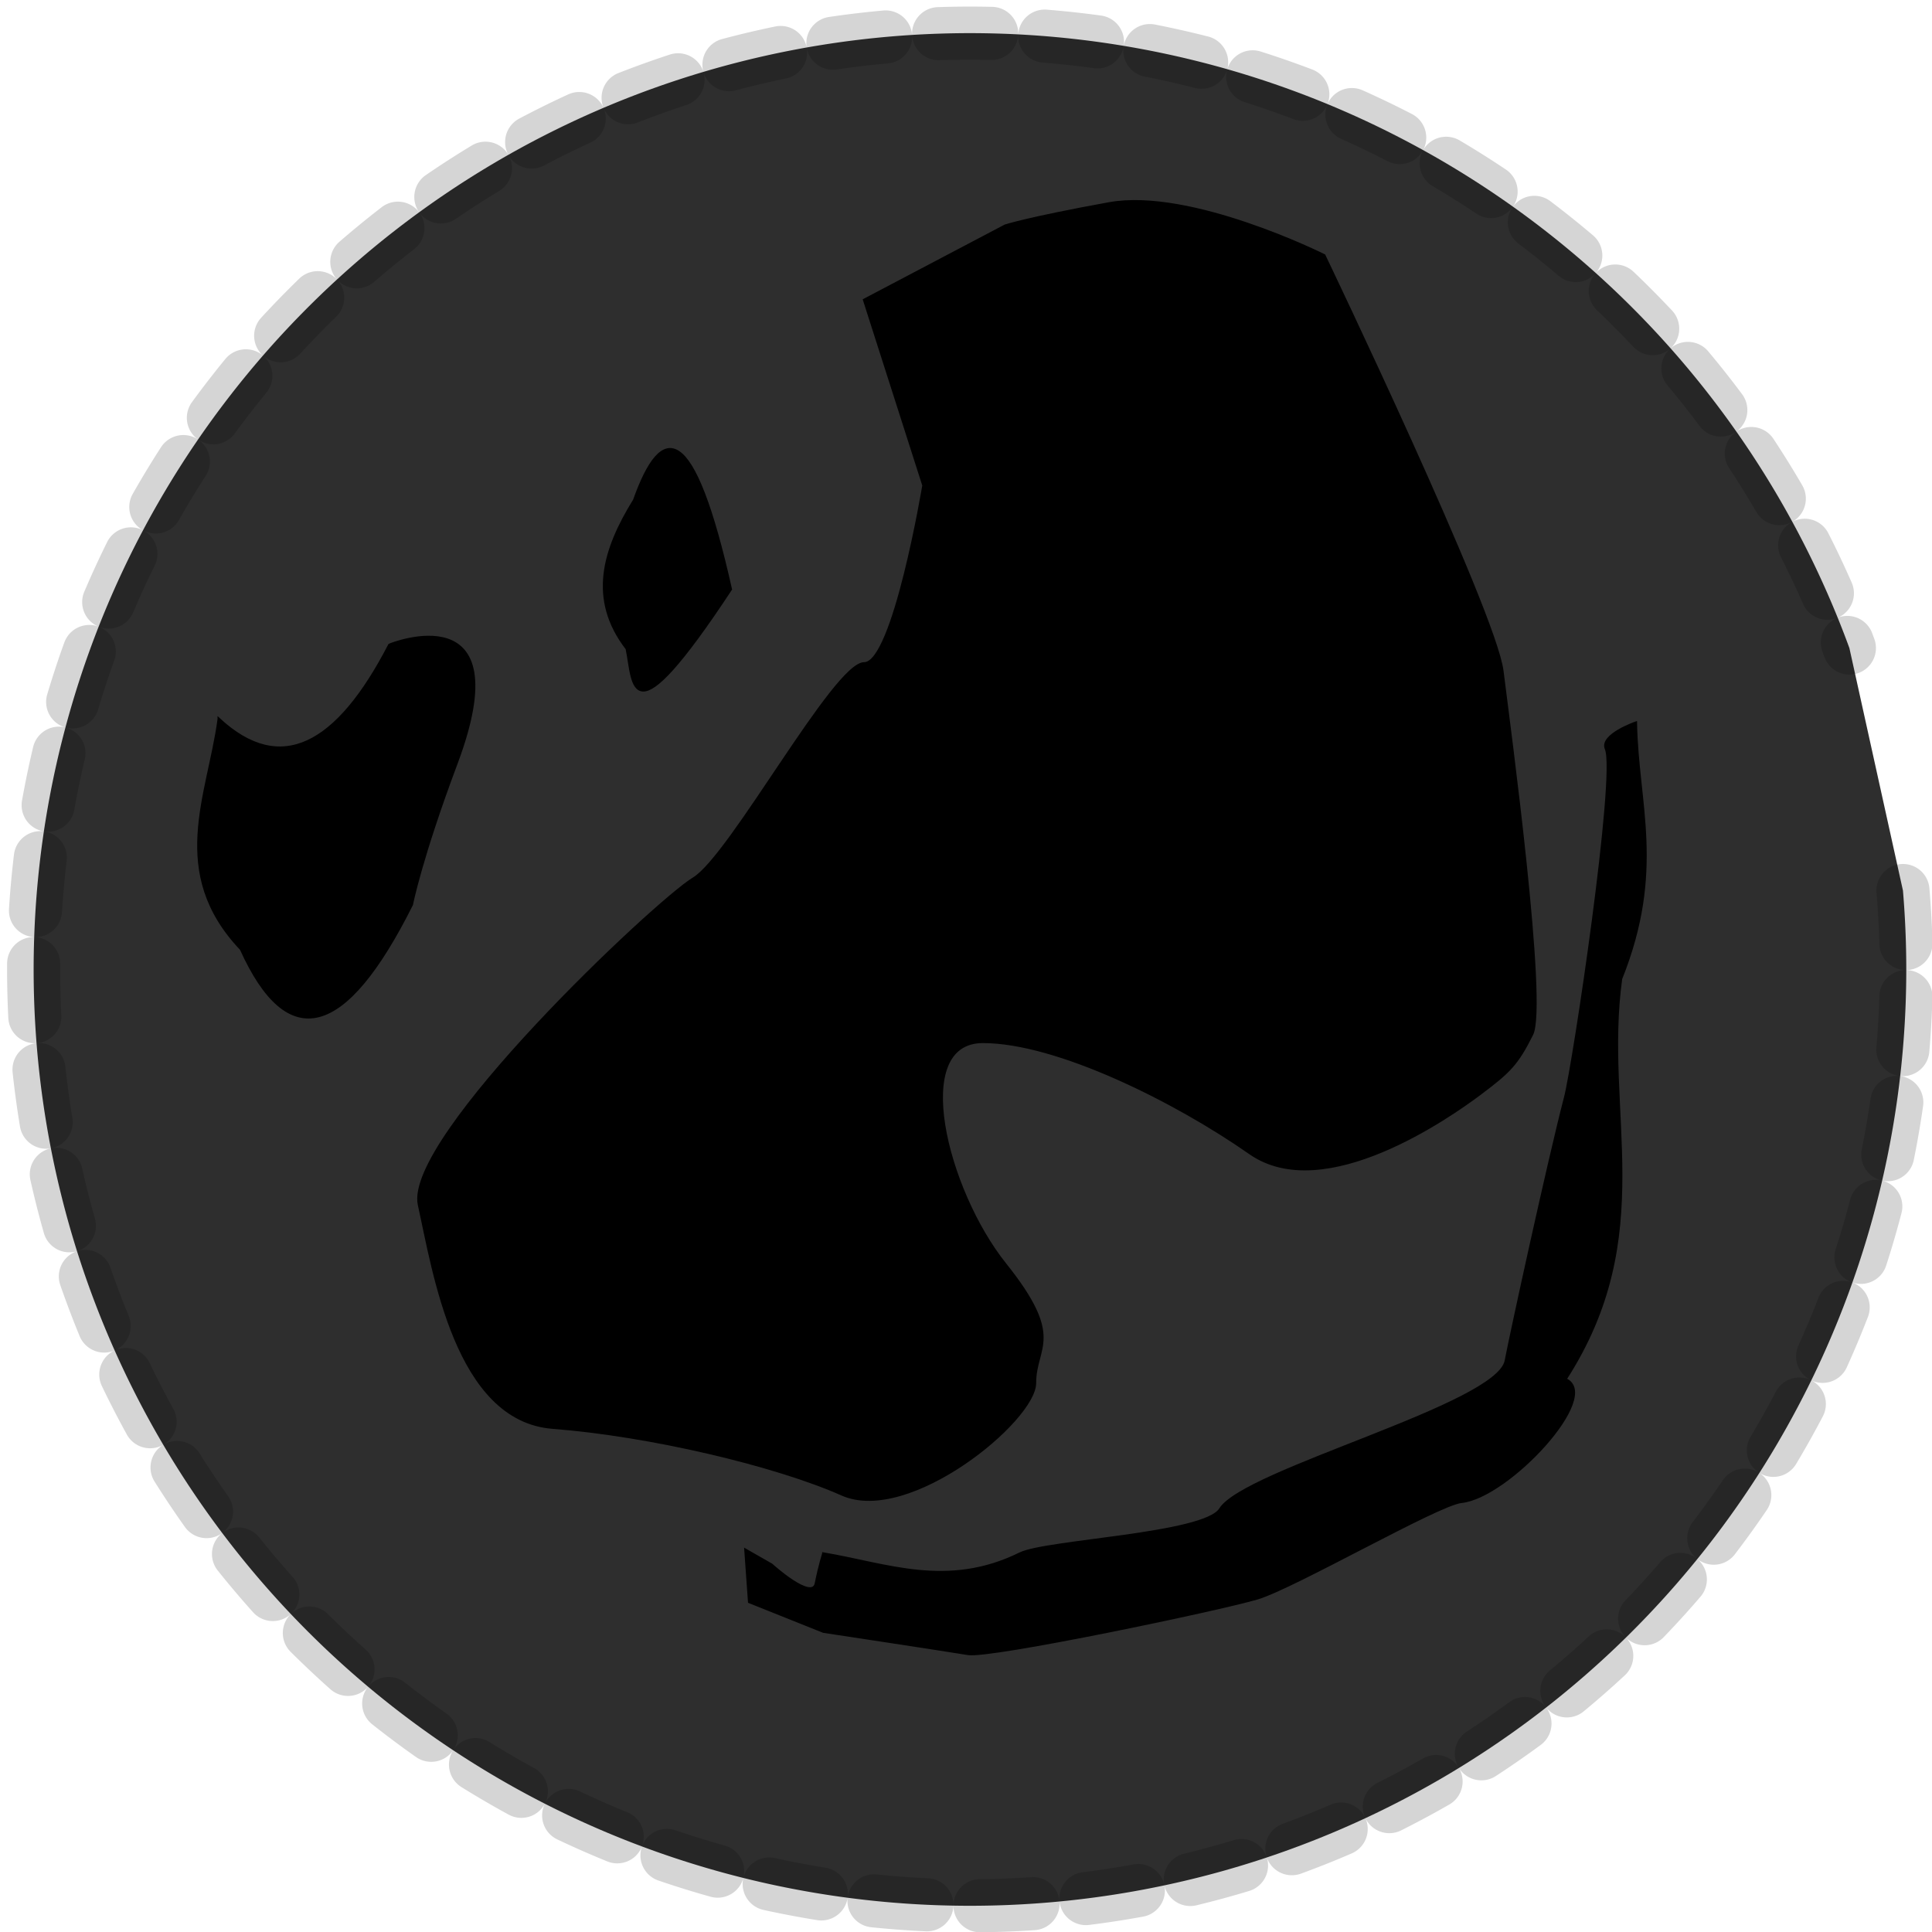<?xml version="1.0" encoding="UTF-8" standalone="no"?>
<!-- Created with Inkscape (http://www.inkscape.org/) -->

<svg
   xmlns:dc="http://purl.org/dc/elements/1.1/"
   xmlns:cc="http://creativecommons.org/ns#"
   xmlns:rdf="http://www.w3.org/1999/02/22-rdf-syntax-ns#"
   xmlns:svg="http://www.w3.org/2000/svg"
   xmlns="http://www.w3.org/2000/svg"
   xmlns:sodipodi="http://sodipodi.sourceforge.net/DTD/sodipodi-0.dtd"
   xmlns:inkscape="http://www.inkscape.org/namespaces/inkscape"
   width="210mm"
   height="210mm"
   viewBox="0 0 744.094 744.094"
   id="svg2"
   version="1.1"
   inkscape:version="0.91 r13725"
   sodipodi:docname="destroyed1.svg">
  <defs
     id="defs4" />
  <sodipodi:namedview
     id="base"
     pagecolor="#ffffff"
     bordercolor="#666666"
     borderopacity="1.0"
     inkscape:pageopacity="0.0"
     inkscape:pageshadow="2"
     inkscape:zoom="0.7"
     inkscape:cx="283.8288"
     inkscape:cy="258.2248"
     inkscape:document-units="px"
     inkscape:current-layer="layer1"
     showgrid="false"
     inkscape:window-width="1855"
     inkscape:window-height="1056"
     inkscape:window-x="65"
     inkscape:window-y="24"
     inkscape:window-maximized="1" />
  <g
     inkscape:label="Layer 1"
     inkscape:groupmode="layer"
     id="layer1"
     transform="translate(0,-308.292)">
    <path
       style="opacity:0.819;fill:#000000;fill-opacity:1;fill-rule:evenodd;stroke:#000000;stroke-width:20.449;stroke-linecap:round;stroke-linejoin:miter;stroke-miterlimit:4;stroke-dasharray:20.449, 20.449;stroke-dashoffset:0;stroke-opacity:0.205"
       id="path4144"
       sodipodi:type="arc"
       sodipodi:cx="373.57275"
       sodipodi:cy="681.67291"
       sodipodi:rx="360.61578"
       sodipodi:ry="360.61496"
       sodipodi:start="6.1987812"
       sodipodi:end="5.932793"
       sodipodi:open="true"
       d="M 732.905,651.272 A 360.616,360.615 0 0 1 427.784,1038.19 360.616,360.615 0 0 1 21.445,759.454 360.616,360.615 0 0 1 272.565,335.493 360.616,360.615 0 0 1 712.277,557.886" />
    <path
       style="fill:#000000;fill-opacity:1;fill-rule:evenodd;stroke:#000000;stroke-width:1px;stroke-linecap:butt;stroke-linejoin:miter;stroke-opacity:1"
       d="m 332.857,423.815 22.857,71.429 c 0,0 -11.429,68.571 -22.857,68.571 -11.429,0 -51.429,74.286 -65.714,82.857 -14.286,8.571 -111.429,100 -105.714,125.714 5.714,25.714 14.286,82.857 51.429,85.714 37.143,2.857 85.714,14.286 111.429,25.714 25.714,11.429 74.286,-28.571 74.286,-42.857 0,-14.286 11.429,-17.143 -11.429,-45.714 C 364.286,766.672 350,709.529 378.571,709.529 c 28.571,0 74.286,22.857 102.857,42.857 28.571,20 77.143,-14.286 88.571,-22.857 11.429,-8.571 14.286,-11.429 20,-22.857 5.714,-11.429 -8.571,-117.143 -11.429,-140 -2.857,-22.857 -68.571,-160 -68.571,-160 0,0 -51.429,-25.714 -82.857,-20 -31.429,5.714 -40,8.571 -40,8.571 z"
       id="path4136"
       inkscape:connector-curvature="0" />
    <path
       style="fill:#000000;fill-opacity:1;fill-rule:evenodd;stroke:#000000;stroke-width:1px;stroke-linecap:butt;stroke-linejoin:miter;stroke-opacity:1"
       d="m 84.286,585.244 c -3.962,29.524 -19.454,59.048 8.571,88.571 18.095,40 40,34.286 65.714,-17.143 0,0 3.495,-17.9 17.143,-54.286 24.804,-66.129 -25.557,-45.84 -25.714,-45.714 -20.073,38.829 -41.833,50.677 -65.714,28.571 z"
       id="path4138"
       inkscape:connector-curvature="0"
       sodipodi:nodetypes="cccscc" />
    <path
       style="fill:#000000;fill-opacity:1;fill-rule:evenodd;stroke:#000000;stroke-width:1px;stroke-linecap:butt;stroke-linejoin:miter;stroke-opacity:1"
       d="m 244.286,500.958 c -11.787,19.048 -17.549,38.095 -2.857,57.143 2.839,13.37 0.546,37.002 40,-22.857 -14.517,-64.834 -26.423,-64.375 -37.143,-34.286 z"
       id="path4140"
       inkscape:connector-curvature="0"
       sodipodi:nodetypes="cccc" />
    <path
       style="fill:#000000;fill-opacity:1;fill-rule:evenodd;stroke:#000000;stroke-width:1px;stroke-linecap:butt;stroke-linejoin:miter;stroke-opacity:1"
       d="m 317.143,906.672 c 24.418,4.102 47.718,13.792 75.714,0 10.131,-4.991 71.01,-7.319 77.143,-17.143 9.407,-15.069 106.748,-39.98 110,-57.143 1.886,-9.955 16.463,-76.855 22.857,-101.429 3.363,-12.927 20.03,-124.256 15.714,-134.286 -2.259,-5.249 11.429,-10 11.429,-10 0.558,31.38 10.968,56.848 -5.714,98.571 -7.143,51.429 14.449,98.752 -21.429,154.286 14.341,6.146 -21.993,45.268 -40,47.143 -9.098,0.947 -64.286,32.857 -78.571,37.143 C 470,928.101 381.429,946.672 372.857,945.244 c -8.571,-1.429 -55.714,-8.571 -55.714,-8.571 l -28.571,-11.429 -1.429,-20 10,5.714 c 0,0 15.714,14.286 17.143,7.143 1.429,-7.143 2.857,-11.429 2.857,-11.429 z"
       id="path4142"
       inkscape:connector-curvature="0"
       sodipodi:nodetypes="cssssscccsssccccsc" />
  </g>
</svg>
